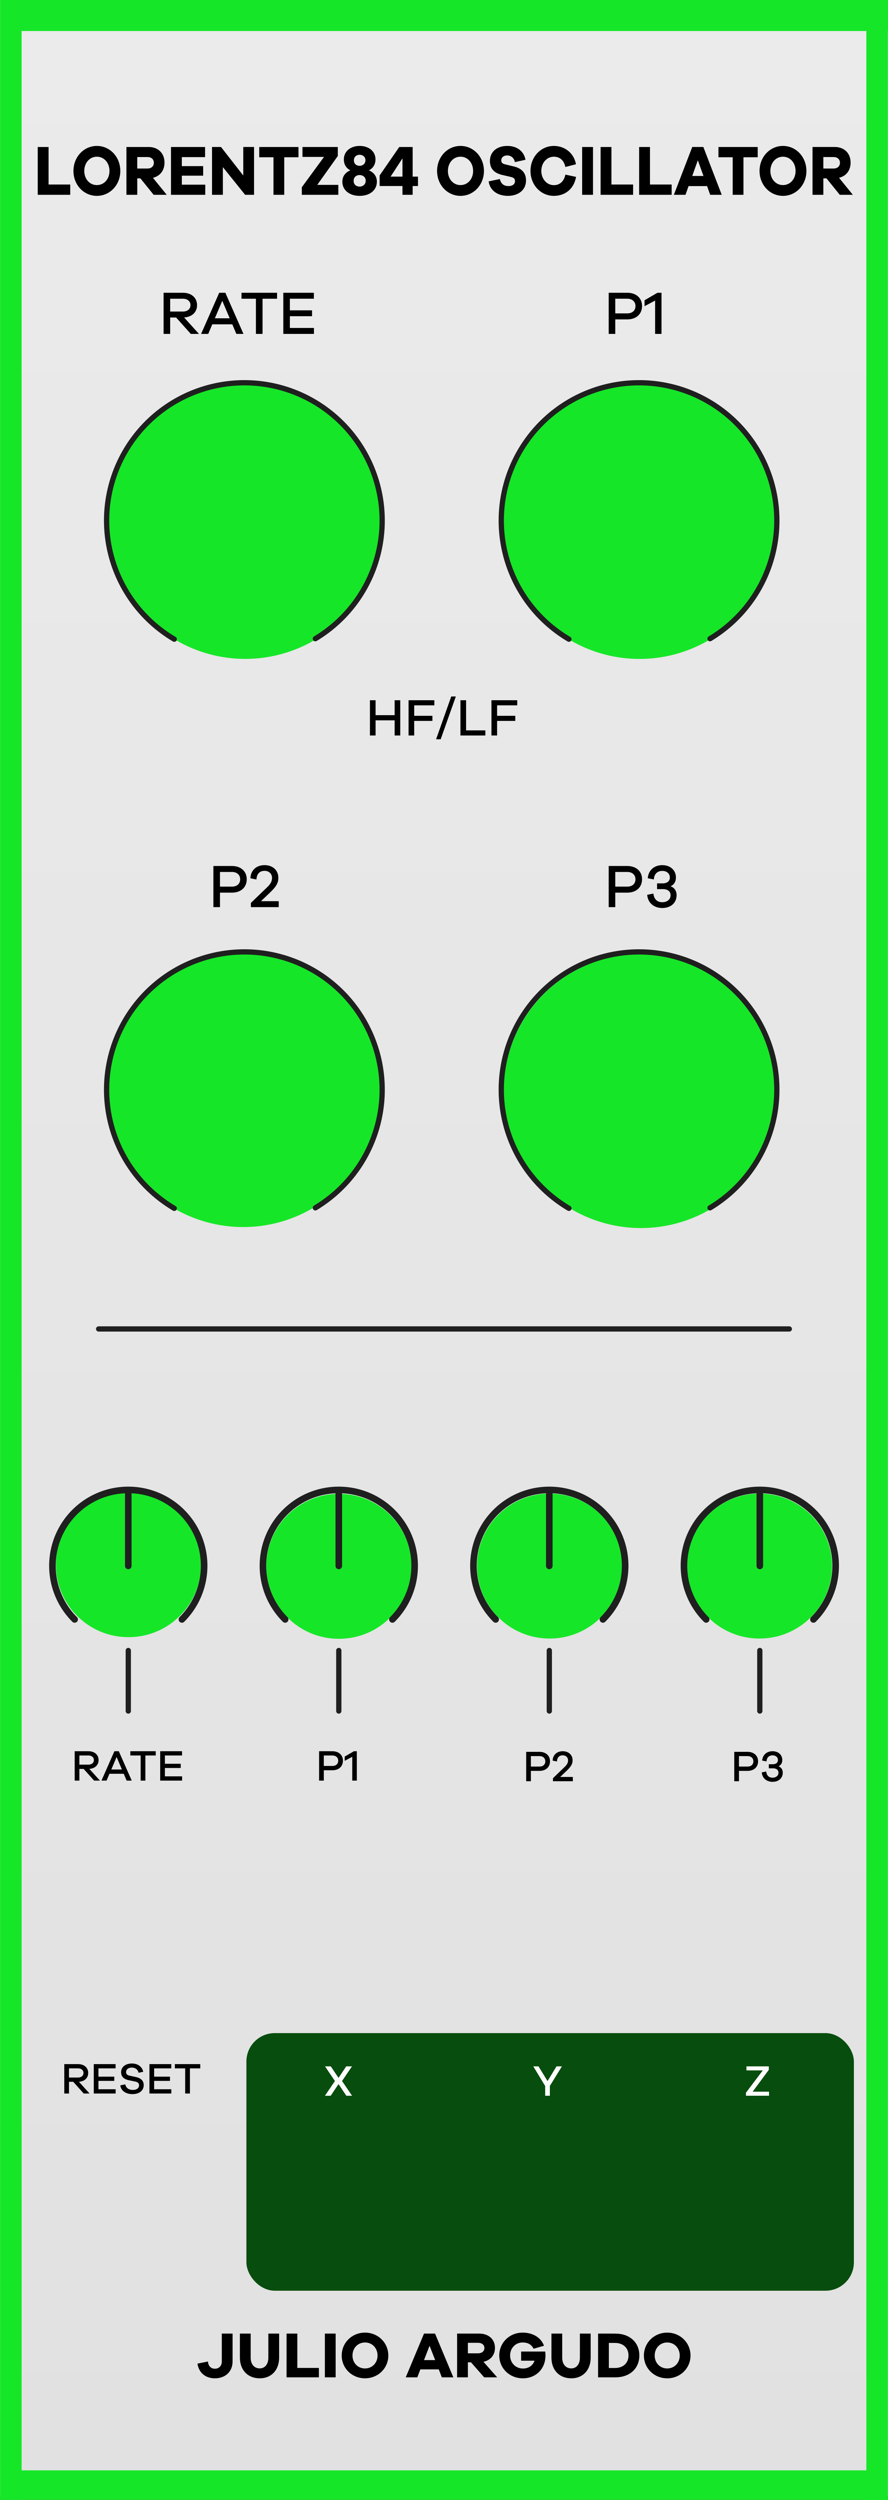 <?xml version="1.0" encoding="UTF-8" standalone="no"?>
<svg
   width="135"
   height="380"
   viewBox="0 0 135 380"
   version="1.1"
   id="svg232"
   sodipodi:docname="JulioLorentz84.svg"
   inkscape:version="1.4 (e7c3feb1, 2024-10-09)"
   xmlns:inkscape="http://www.inkscape.org/namespaces/inkscape"
   xmlns:sodipodi="http://sodipodi.sourceforge.net/DTD/sodipodi-0.dtd"
   xmlns="http://www.w3.org/2000/svg"
   xmlns:svg="http://www.w3.org/2000/svg"
   xmlns:rdf="http://www.w3.org/1999/02/22-rdf-syntax-ns#"
   xmlns:cc="http://creativecommons.org/ns#"
   xmlns:dc="http://purl.org/dc/elements/1.1/">
  <rect x="0" y="0" width="135" height="380" fill="#808080" stroke="none"/>
  <sodipodi:namedview
     pagecolor="#ffffff"
     bordercolor="#666666"
     borderopacity="1"
     objecttolerance="10"
     gridtolerance="10"
     guidetolerance="10"
     inkscape:pageopacity="0"
     inkscape:pageshadow="2"
     inkscape:window-width="1792"
     inkscape:window-height="1007"
     id="namedview234"
     showgrid="false"
     inkscape:zoom="1.8699078"
     inkscape:cx="23.797965"
     inkscape:cy="187.70979"
     inkscape:window-x="0"
     inkscape:window-y="25"
     inkscape:window-maximized="1"
     inkscape:current-layer="svg232"
     inkscape:showpageshadow="2"
     inkscape:pagecheckerboard="0"
     inkscape:deskcolor="#d1d1d1" />
  <defs
     id="defs7">
    <rect
       x="-28.865"
       y="22.241"
       width="33.124"
       height="27.919"
       id="rect3" />
    <linearGradient
       id="b4cd9c1b-4507-462d-8544-10081f6efec0"
       x1="67.5"
       x2="67.5"
       y2="380"
       gradientUnits="userSpaceOnUse">
      <stop
         offset="0"
         stop-color="#ebebeb"
         id="stop2" />
      <stop
         offset="1"
         stop-color="#e1e1e1"
         id="stop4" />
    </linearGradient>
  </defs>
  <g
     id="e0550b12-6d7b-4874-8e2e-f5d6c960d134"
     data-name="FND BG"
     transform="translate(0,-0.473)">
    <rect
       width="135"
       height="380"
       fill="url(#b4cd9c1b-4507-462d-8544-10081f6efec0)"
       id="rect9"
       style="fill:url(#b4cd9c1b-4507-462d-8544-10081f6efec0)"
       x="0"
       y="0" />
  </g>
  <ellipse
     style="fill:#16e628;stroke-width:0.54;fill-opacity:1"
     id="path15-2-7"
     cx="83.558"
     cy="238.04"
     rx="11.038"
     ry="11.02" />
  <ellipse
     style="fill:#16e628;stroke-width:0.54;fill-opacity:1"
     id="path15-2-3"
     cx="115.459"
     cy="238.04"
     rx="11.038"
     ry="11.02" />
  <ellipse
     style="fill:#16e628;stroke-width:0.54;fill-opacity:1"
     id="path15-2"
     cx="19.533"
     cy="237.828"
     rx="11.038"
     ry="11.02" />
  <ellipse
     style="fill:#16e628;stroke-width:0.54;fill-opacity:1"
     id="path15-2-2"
     cx="51.518"
     cy="238.079"
     rx="11.038"
     ry="11.02" />
  <ellipse
     style="fill:#16e628;stroke-width:1.022;fill-opacity:1"
     id="path15-0"
     cx="37.281"
     cy="79.306"
     rx="20.88"
     ry="20.847" />
  <ellipse
     style="fill:#16e628;stroke-width:1.022;fill-opacity:1"
     id="path15-0-2"
     cx="36.97"
     cy="165.666"
     rx="20.88"
     ry="20.847" />
  <ellipse
     style="fill:#16e628;stroke-width:1.022;fill-opacity:1"
     id="path15-0-2-4"
     cx="97.441"
     cy="165.818"
     rx="20.88"
     ry="20.847" />
  <ellipse
     style="fill:#16e628;stroke-width:1.022;fill-opacity:1"
     id="path15-5"
     cx="97.218"
     cy="79.311"
     rx="20.88"
     ry="20.847" />
  <g
     id="ae4c5001-d221-412c-abb3-d19d79fe7eca"
     data-name="FND GRAPH">
    <rect
       x="37.46"
       y="309.03"
       width="92.353"
       height="39.157"
       rx="4.316"
       fill="#1f1f1f"
       id="rect12"
       style="stroke-width:1.234;fill:#074d0d;fill-opacity:1" />
    <g
       id="g22"
       style="display:none">
      <path
         d="m 59.359,359.753 a 0.912,0.912 0 0 1 -0.816,-0.504 l -2.964,-5.929 a 0.912,0.912 0 0 1 1.632,-0.816 l 2.148,4.297 2.148,-4.297 a 0.912,0.912 0 0 1 1.632,0.816 l -2.964,5.929 a 0.912,0.912 0 0 1 -0.816,0.504 z"
         fill="#1f1f1f"
         id="path14" />
      <path
         d="m 75.641,359.753 a 0.912,0.912 0 0 1 -0.816,-0.504 l -2.964,-5.929 a 0.912,0.912 0 0 1 1.632,-0.816 l 2.148,4.297 2.148,-4.297 a 0.912,0.912 0 0 1 1.632,0.816 l -2.964,5.929 a 0.912,0.912 0 0 1 -0.816,0.504 z"
         fill="#1f1f1f"
         id="path16" />
      <path
         d="m 67.942,359.753 a 3.876,3.876 0 1 1 2.327,-6.977 0.912,0.912 0 1 1 -1.096,1.459 2.034,2.034 0 0 0 -1.231,-0.41 2.052,2.052 0 1 0 0,4.104 2.034,2.034 0 0 0 1.231,-0.41 0.912,0.912 0 1 1 1.096,1.459 3.845,3.845 0 0 1 -2.327,0.776 z"
         fill="#1f1f1f"
         id="path18" />
      <circle
         cx="68.002"
         cy="355.831"
         r="1.186"
         fill="#1f1f1f"
         id="circle20" />
    </g>
    <line
       x1="14.997"
       y1="202"
       x2="119.997"
       y2="202"
       fill="none"
       stroke="#1f1f1f"
       stroke-linecap="round"
       stroke-linejoin="round"
       stroke-width="0.8"
       id="line24" />
    <g
       id="g52">
      <circle
         fill="none"
         opacity="0.69"
         style="isolation: isolate"
         id="circle46"
         cy="78.978"
         cx="37.143"
         r="26.488" />
      <path
         d="M47.942,97.081a20.947,20.947,0,1,0-21.451.075"
         fill="none"
         stroke="#1f1f1f"
         stroke-linecap="round"
         stroke-miterlimit="10"
         stroke-width="0.8"
         id="path48" />
      <line
         x1="47.942"
         y1="97.081"
         x2="37.143"
         y2="78.978"
         fill="none"
         id="line50" />
    </g>
    <g
       id="g52-3"
       transform="translate(-2.2956848e-4,86.51)">
      <circle
         cx="37.143"
         cy="78.978"
         r="26.488"
         fill="none"
         opacity="0.69"
         style="isolation:isolate"
         id="circle46-8" />
      <path
         d="m 47.942,97.081 a 20.947,20.947 0 1 0 -21.451,0.075"
         fill="none"
         stroke="#1f1f1f"
         stroke-linecap="round"
         stroke-miterlimit="10"
         stroke-width="0.8"
         id="path48-4" />
      <line
         x1="47.942"
         y1="97.081"
         x2="37.143"
         y2="78.978"
         fill="none"
         id="line50-0" />
    </g>
    <g
       id="g52-3-2"
       transform="translate(60,86.51)">
      <circle
         cx="37.143"
         cy="78.978"
         r="26.488"
         fill="none"
         opacity="0.69"
         style="isolation:isolate"
         id="circle46-8-9" />
      <path
         d="m 47.942,97.081 a 20.947,20.947 0 1 0 -21.451,0.075"
         fill="none"
         stroke="#1f1f1f"
         stroke-linecap="round"
         stroke-miterlimit="10"
         stroke-width="0.8"
         id="path48-4-7" />
      <line
         x1="47.942"
         y1="97.081"
         x2="37.143"
         y2="78.978"
         fill="none"
         id="line50-0-5" />
    </g>
    <g
       id="g60">
      <circle
         cx="97.143"
         cy="78.978"
         r="26.488"
         fill="none"
         opacity="0.69"
         style="isolation: isolate"
         id="circle54" />
      <path
         d="M107.942,97.081a20.947,20.947,0,1,0-21.451.075"
         fill="none"
         stroke="#1f1f1f"
         stroke-linecap="round"
         stroke-miterlimit="10"
         stroke-width="0.8"
         id="path56" />
      <line
         x1="107.942"
         y1="97.081"
         x2="97.143"
         y2="78.978"
         fill="none"
         id="line58" />
    </g>
    <g
       id="g68">
      <line
         x1="19.503"
         y1="250.875"
         x2="19.503"
         y2="260.077"
         fill="none"
         stroke="#1f1f1f"
         stroke-linecap="round"
         stroke-linejoin="round"
         stroke-width="0.8"
         id="line62" />
      <line
         x1="19.503"
         y1="226.54"
         x2="19.503"
         y2="238.02"
         fill="none"
         stroke="#1f1f1f"
         stroke-linecap="round"
         stroke-linejoin="round"
         id="line64" />
      <path
         d="M11.349,246.153a11.531,11.531,0,1,1,16.307,0"
         fill="none"
         stroke="#1f1f1f"
         stroke-linecap="round"
         stroke-linejoin="round"
         id="path66" />
    </g>
    <g
       id="g76">
      <line
         x1="51.506"
         y1="250.875"
         x2="51.506"
         y2="260.077"
         fill="none"
         stroke="#1f1f1f"
         stroke-linecap="round"
         stroke-linejoin="round"
         stroke-width="0.8"
         id="line70" />
      <line
         x1="51.506"
         y1="226.54"
         x2="51.506"
         y2="238.02"
         fill="none"
         stroke="#1f1f1f"
         stroke-linecap="round"
         stroke-linejoin="round"
         id="line72" />
      <path
         d="M43.352,246.153a11.531,11.531,0,1,1,16.307,0"
         fill="none"
         stroke="#1f1f1f"
         stroke-linecap="round"
         stroke-linejoin="round"
         id="path74" />
    </g>
    <g
       id="g84">
      <line
         x1="83.509"
         y1="250.875"
         x2="83.509"
         y2="260.077"
         fill="none"
         stroke="#1f1f1f"
         stroke-linecap="round"
         stroke-linejoin="round"
         stroke-width="0.8"
         id="line78" />
      <line
         x1="83.509"
         y1="226.54"
         x2="83.509"
         y2="238.02"
         fill="none"
         stroke="#1f1f1f"
         stroke-linecap="round"
         stroke-linejoin="round"
         id="line80" />
      <path
         d="M75.355,246.153a11.531,11.531,0,1,1,16.307,0"
         fill="none"
         stroke="#1f1f1f"
         stroke-linecap="round"
         stroke-linejoin="round"
         id="path82" />
    </g>
    <g
       id="g92">
      <line
         x1="115.512"
         y1="250.875"
         x2="115.512"
         y2="260.077"
         fill="none"
         stroke="#1f1f1f"
         stroke-linecap="round"
         stroke-linejoin="round"
         stroke-width="0.8"
         id="line86" />
      <line
         x1="115.512"
         y1="226.54"
         x2="115.512"
         y2="238.02"
         fill="none"
         stroke="#1f1f1f"
         stroke-linecap="round"
         stroke-linejoin="round"
         id="line88" />
      <path
         d="M107.358,246.153a11.531,11.531,0,1,1,16.307,0"
         fill="none"
         stroke="#1f1f1f"
         stroke-linecap="round"
         stroke-linejoin="round"
         id="path90" />
    </g>
    <path
       style="font-weight:500;font-size:6.667px;font-family:'Galano Grotesque';-inkscape-font-specification:'Galano Grotesque Medium';fill:#ffffff"
       d="m 52.652,318.552 h 0.873 l -1.527,-2.24 1.513,-2.227 h -0.873 l -1.173,1.753 -1.18,-1.753 H 49.412 l 1.507,2.227 -1.52,2.24 h 0.873 l 1.193,-1.773 z"
       id="text10"
       aria-label="X" />
    <path
       d="m 83.594,317.058 1.833,-2.973 h -0.82 l -1.367,2.24 -1.373,-2.24 h -0.793 l 1.807,2.987 v 1.48 h 0.713 z"
       id="text11"
       style="font-weight:500;font-size:6.667px;font-family:'Galano Grotesque';-inkscape-font-specification:'Galano Grotesque Medium';fill:#ffffff"
       aria-label="Y" />
    <path
       d="m 116.912,317.938 h -2.493 l 2.46,-3.32 V 314.085 h -3.4 v 0.613 h 2.487 l -2.56,3.393 v 0.46 h 3.507 z"
       id="text12"
       style="font-weight:500;font-size:6.667px;font-family:'Galano Grotesque';-inkscape-font-specification:'Galano Grotesque Medium';fill:#ffffff"
       aria-label="Z&#10;" />
    <path
       style="font-size:10.218px;font-family:'Galano Grotesque DEMO';-inkscape-font-specification:'Galano Grotesque DEMO';display:none;stroke-width:1.192"
       d="m 46.935,355.877 h -1.311 v 3.409 c 0,0.509 -0.334,0.866 -0.834,0.866 -0.509,0 -0.803,-0.334 -0.858,-0.874 l -1.271,0.254 c 0.159,1.065 0.922,1.788 2.13,1.788 1.287,0 2.146,-0.842 2.146,-2.034 z m 4.895,1.335 h -1.271 v 1.851 c 0,0.771 -0.326,1.112 -0.826,1.112 -0.405,0 -0.683,-0.318 -0.683,-0.787 v -2.177 h -1.263 v 2.447 c 0,1.001 0.62,1.661 1.55,1.661 0.501,0 0.922,-0.183 1.224,-0.501 v 0.381 h 1.271 z m 2.193,3.989 v -5.721 h -1.271 v 5.721 z m 1.621,-5.888 c -0.429,0 -0.731,0.334 -0.731,0.723 0,0.405 0.302,0.707 0.731,0.707 0.429,0 0.739,-0.302 0.739,-0.707 0,-0.389 -0.31,-0.723 -0.739,-0.723 z m 0.636,5.888 v -3.989 h -1.271 v 3.989 z m 2.932,-4.092 c -1.208,0 -2.209,0.842 -2.209,2.098 0,1.264 1.001,2.106 2.209,2.106 1.184,0 2.185,-0.842 2.185,-2.106 0,-1.256 -1.001,-2.098 -2.185,-2.098 z m 0,3.131 c -0.517,0 -0.985,-0.405 -0.985,-1.033 0,-0.62 0.469,-1.033 0.985,-1.033 0.493,0 0.962,0.413 0.962,1.033 0,0.628 -0.469,1.033 -0.962,1.033 z m 10.02,0.962 -2.225,-5.324 h -1.343 l -2.225,5.324 h 1.407 l 0.373,-0.969 h 2.241 l 0.373,0.969 z m -2.209,-2.098 h -1.359 l 0.675,-1.748 z m 5.316,-1.947 c -0.652,0 -1.089,0.342 -1.375,0.818 v -0.763 h -1.271 v 3.989 h 1.271 v -1.248 c 0,-1.033 0.485,-1.494 1.375,-1.494 h 0.23 l 0.056,-1.271 c -0.095,-0.025 -0.175,-0.032 -0.286,-0.032 z m 4.911,0.056 h -1.248 v 0.262 c -0.286,-0.246 -0.683,-0.381 -1.2,-0.381 -1.041,0 -1.923,0.818 -1.923,1.923 0,1.128 0.882,1.955 1.923,1.955 0.517,0 0.914,-0.135 1.2,-0.381 v 0.111 c 0,0.628 -0.413,0.969 -0.993,0.969 -0.413,0 -0.636,-0.135 -0.938,-0.493 l -1.057,0.572 c 0.389,0.644 1.089,0.962 2.002,0.962 1.295,0 2.233,-0.675 2.233,-1.907 z m -2.177,2.718 c -0.556,0 -0.954,-0.381 -0.954,-0.914 0,-0.532 0.397,-0.906 0.954,-0.906 0.509,0 0.93,0.373 0.93,0.906 0,0.532 -0.421,0.914 -0.93,0.914 z m 7.096,-2.718 h -1.271 v 1.851 c 0,0.771 -0.326,1.113 -0.826,1.113 -0.405,0 -0.683,-0.318 -0.683,-0.787 v -2.177 h -1.263 v 2.447 c 0,1.001 0.62,1.661 1.55,1.661 0.501,0 0.922,-0.183 1.224,-0.501 v 0.381 h 1.271 z m 5.118,-1.732 h -1.271 v 2.05 c -0.31,-0.278 -0.723,-0.437 -1.24,-0.437 -1.057,0 -1.947,0.858 -1.947,2.114 0,1.264 0.89,2.114 1.947,2.114 0.517,0 0.93,-0.159 1.24,-0.437 v 0.318 h 1.271 z M 85.038,360.24 c -0.556,0 -0.962,-0.413 -0.962,-1.033 0,-0.612 0.405,-1.033 0.962,-1.033 0.517,0 0.977,0.421 0.977,1.033 0,0.62 -0.461,1.033 -0.977,1.033 z m 5.117,-3.131 c -1.208,0 -2.209,0.842 -2.209,2.098 0,1.264 1.001,2.106 2.209,2.106 1.184,0 2.185,-0.842 2.185,-2.106 0,-1.256 -1.001,-2.098 -2.185,-2.098 z m 0,3.131 c -0.517,0 -0.985,-0.405 -0.985,-1.033 0,-0.62 0.469,-1.033 0.985,-1.033 0.493,0 0.962,0.413 0.962,1.033 0,0.628 -0.469,1.033 -0.962,1.033 z"
       id="text6"
       aria-label="Julio Argudo"
       inkscape:label="text6" />
  </g>
  <path
     style="font-weight:500;font-size:9.333px;font-family:'Galano Grotesque';-inkscape-font-specification:'Galano Grotesque Medium'"
     d="m 30.247,50.753 -2.259,-2.501 c 1.185,-0.065 1.969,-0.793 1.969,-1.867 0,-1.129 -0.859,-1.885 -2.147,-1.885 h -2.94 v 6.253 h 0.999 v -2.492 h 0.905 l 2.231,2.492 z m -4.377,-3.397 v -1.951 h 1.941 c 0.691,0 1.148,0.392 1.148,0.98 0,0.579 -0.457,0.971 -1.148,0.971 z M 37.013,50.753 34.26,44.5 H 33.327 L 30.573,50.753 h 1.083 l 0.616,-1.456 h 3.043 l 0.616,1.456 z m -2.091,-2.371 h -2.259 l 1.129,-2.66 z m 7.196,-2.977 v -0.905 h -5.404 v 0.905 h 2.193 v 5.348 h 1.008 v -5.348 z m 5.609,4.443 h -3.659 v -1.783 h 3.369 v -0.896 h -3.369 v -1.764 h 3.649 V 44.5 H 43.071 v 6.253 h 4.657 z"
     id="text4"
     aria-label="RATE" />
  <path
     style="font-weight:500;font-size:6.667px;font-family:'Galano Grotesque';-inkscape-font-specification:'Galano Grotesque Medium'"
     d="M 15.194,270.652 13.581,268.865 c 0.847,-0.047 1.407,-0.567 1.407,-1.333 0,-0.807 -0.613,-1.347 -1.533,-1.347 H 11.354 v 4.467 h 0.713 v -1.78 h 0.647 l 1.593,1.78 z M 12.067,268.225 v -1.393 h 1.387 c 0.493,0 0.82,0.28 0.82,0.7 0,0.413 -0.327,0.693 -0.82,0.693 z m 7.96,2.427 -1.967,-4.467 h -0.667 l -1.967,4.467 h 0.773 l 0.44,-1.04 h 2.173 l 0.44,1.04 z m -1.493,-1.693 h -1.613 l 0.807,-1.9 z m 5.14,-2.127 V 266.185 h -3.86 v 0.647 h 1.567 v 3.82 h 0.72 v -3.82 z m 4.007,3.173 h -2.613 v -1.273 h 2.407 v -0.64 h -2.407 v -1.26 h 2.607 V 266.185 h -3.32 v 4.467 h 3.327 z"
     id="text4-8"
     aria-label="RATE" />
  <path
     d="m 92.539,44.5 v 6.253 h 0.999 v -2.203 h 1.82 c 1.381,0 2.249,-0.821 2.249,-2.035 0,-1.195 -0.868,-2.016 -2.249,-2.016 z m 0.999,3.136 v -2.231 h 1.82 c 0.784,0 1.251,0.467 1.251,1.111 0,0.672 -0.467,1.12 -1.251,1.12 z m 7.028,-3.136 h -0.616 l -1.96,1.139 v 0.905 l 1.605,-0.859 v 5.068 h 0.971 z"
     id="text5"
     style="font-weight:500;font-size:9.333px;font-family:'Galano Grotesque';-inkscape-font-specification:'Galano Grotesque Medium'"
     aria-label="P1" />
  <path
     d="m 48.513,266.185 v 4.467 h 0.713 v -1.573 h 1.3 c 0.987,0 1.607,-0.587 1.607,-1.453 0,-0.853 -0.62,-1.44 -1.607,-1.44 z m 0.713,2.24 v -1.593 h 1.3 c 0.56,0 0.893,0.333 0.893,0.793 0,0.48 -0.333,0.8 -0.893,0.8 z m 5.02,-2.24 h -0.44 l -1.4,0.813 v 0.647 l 1.147,-0.613 v 3.62 h 0.693 z"
     id="text5-7"
     style="font-weight:500;font-size:6.667px;font-family:'Galano Grotesque';-inkscape-font-specification:'Galano Grotesque Medium'"
     aria-label="P1" />
  <path
     d="m 32.442,131.631 v 6.253 h 0.999 v -2.203 h 1.82 c 1.381,0 2.249,-0.821 2.249,-2.035 0,-1.195 -0.868,-2.016 -2.249,-2.016 z m 0.999,3.136 V 132.536 h 1.82 c 0.784,0 1.251,0.467 1.251,1.111 0,0.672 -0.467,1.12 -1.251,1.12 z m 8.932,2.212 h -2.697 l 1.232,-1.176 c 0.943,-0.896 1.409,-1.475 1.409,-2.371 0,-1.148 -0.849,-1.932 -2.091,-1.932 -1.251,0 -2.109,0.775 -2.156,1.997 l 0.915,0.187 c 0.047,-0.868 0.504,-1.316 1.232,-1.316 0.672,0 1.139,0.439 1.139,1.083 0,0.747 -0.495,1.185 -1.045,1.699 L 38.145,137.24 v 0.644 h 4.228 z"
     id="text7"
     style="font-weight:500;font-size:9.333px;font-family:'Galano Grotesque';-inkscape-font-specification:'Galano Grotesque Medium'"
     aria-label="P2" />
  <path
     d="m 79.995,266.278 v 4.467 h 0.713 v -1.573 h 1.3 c 0.987,0 1.607,-0.587 1.607,-1.453 0,-0.853 -0.62,-1.44 -1.607,-1.44 z m 0.713,2.24 v -1.593 h 1.3 c 0.56,0 0.893,0.333 0.893,0.793 0,0.48 -0.333,0.8 -0.893,0.8 z m 6.38,1.58 h -1.927 l 0.88,-0.84 c 0.673,-0.64 1.007,-1.053 1.007,-1.693 0,-0.82 -0.607,-1.38 -1.493,-1.38 -0.893,0 -1.507,0.553 -1.54,1.427 l 0.653,0.133 c 0.033,-0.62 0.36,-0.94 0.88,-0.94 0.48,0 0.813,0.313 0.813,0.773 0,0.533 -0.353,0.847 -0.747,1.213 l -1.547,1.493 v 0.46 h 3.02 z"
     id="text7-4"
     style="font-weight:500;font-size:6.667px;font-family:'Galano Grotesque';-inkscape-font-specification:'Galano Grotesque Medium'"
     aria-label="P2" />
  <path
     d="m 92.539,131.631 v 6.253 h 0.999 v -2.203 h 1.82 c 1.381,0 2.249,-0.821 2.249,-2.035 0,-1.195 -0.868,-2.016 -2.249,-2.016 z m 0.999,3.136 V 132.536 h 1.82 c 0.784,0 1.251,0.467 1.251,1.111 0,0.672 -0.467,1.12 -1.251,1.12 z m 8.409,-0.056 c 0.504,-0.215 0.812,-0.691 0.812,-1.325 0,-1.12 -0.84,-1.885 -2.081,-1.885 -1.26,0 -2.109,0.812 -2.203,1.988 l 0.924,0.187 c 0.056,-0.859 0.56,-1.297 1.279,-1.297 0.7,0 1.157,0.401 1.157,1.008 0,0.551 -0.42,0.887 -1.111,0.887 h -0.831 v 0.868 h 0.887 c 0.737,0 1.167,0.355 1.167,0.933 0,0.635 -0.523,1.064 -1.26,1.064 -0.803,0 -1.269,-0.504 -1.353,-1.316 l -0.943,0.187 c 0.093,1.195 0.989,2.007 2.296,2.007 1.297,0 2.175,-0.784 2.175,-1.951 0,-0.663 -0.345,-1.148 -0.915,-1.353 z"
     id="text8"
     style="font-weight:500;font-size:9.333px;font-family:'Galano Grotesque';-inkscape-font-specification:'Galano Grotesque Medium'"
     aria-label="P3" />
  <path
     d="m 111.629,266.278 v 4.467 h 0.713 v -1.573 h 1.3 c 0.987,0 1.607,-0.587 1.607,-1.453 0,-0.853 -0.62,-1.44 -1.607,-1.44 z m 0.713,2.24 v -1.593 h 1.3 c 0.56,0 0.893,0.333 0.893,0.793 0,0.48 -0.333,0.8 -0.893,0.8 z m 6.007,-0.04 c 0.36,-0.153 0.58,-0.493 0.58,-0.947 0,-0.8 -0.6,-1.347 -1.487,-1.347 -0.9,0 -1.507,0.58 -1.573,1.42 l 0.66,0.133 c 0.04,-0.613 0.4,-0.927 0.913,-0.927 0.5,0 0.827,0.287 0.827,0.72 0,0.393 -0.3,0.633 -0.793,0.633 h -0.593 v 0.62 h 0.633 c 0.527,0 0.833,0.253 0.833,0.667 0,0.453 -0.373,0.76 -0.9,0.76 -0.573,0 -0.907,-0.36 -0.967,-0.94 l -0.673,0.133 c 0.067,0.853 0.707,1.433 1.64,1.433 0.927,0 1.553,-0.56 1.553,-1.393 0,-0.473 -0.247,-0.82 -0.653,-0.967 z"
     id="text8-0"
     style="font-weight:500;font-size:6.667px;font-family:'Galano Grotesque';-inkscape-font-specification:'Galano Grotesque Medium'"
     aria-label="P3" />
  <g
     inkscape:groupmode="layer"
     id="layer1"
     inkscape:label="components"
     style="display:none">
    <circle
       style="fill:#ff0000"
       id="path2"
       cx="97.166"
       cy="78.529"
       r="14.994">
      <title
         id="title15">KnobP1</title>
    </circle>
    <ellipse
       style="fill:#ff0000"
       id="path3"
       cx="37.104"
       cy="78.106"
       rx="13.554"
       ry="13.215">
      <title
         id="title13">KnobRate</title>
    </ellipse>
    <ellipse
       style="fill:#ff0000"
       id="path4"
       cx="37.274"
       cy="165.699"
       rx="13.385"
       ry="13.554">
      <title
         id="title14">KnobP2</title>
    </ellipse>
    <ellipse
       style="fill:#ff0000"
       id="path5"
       cx="96.912"
       cy="165.53"
       rx="14.232"
       ry="14.91">
      <title
         id="title16">KnobP3</title>
    </ellipse>
    <ellipse
       style="fill:#ff0000"
       id="path6"
       cx="19.653"
       cy="237.621"
       rx="7.624"
       ry="8.556">
      <title
         id="title17">CVRate</title>
    </ellipse>
    <ellipse
       style="fill:#ff0000"
       id="path7"
       cx="51.506"
       cy="237.367"
       rx="7.794"
       ry="7.455">
      <title
         id="title18">CVP1</title>
    </ellipse>
    <ellipse
       style="fill:#ff0000"
       id="path8"
       cx="83.543"
       cy="237.371"
       rx="7.466"
       ry="7.337">
      <title
         id="title19">CVP2</title>
    </ellipse>
    <ellipse
       style="fill:#ff0000"
       id="path9"
       cx="115.339"
       cy="237.243"
       rx="7.337"
       ry="7.08">
      <title
         id="title20">CVP3</title>
    </ellipse>
    <ellipse
       style="fill:#00ff00"
       id="path10"
       cx="19.824"
       cy="335.985"
       rx="9.912"
       ry="9.654">
      <title
         id="title21">InGate</title>
    </ellipse>
    <ellipse
       style="fill:#0000ff"
       id="path11"
       cx="51.619"
       cy="335.084"
       rx="8.882"
       ry="8.625">
      <title
         id="title22">OutX</title>
    </ellipse>
    <circle
       style="fill:#0000ff"
       id="path12"
       cx="83.286"
       cy="334.827"
       r="8.238">
      <title
         id="title23">OutY</title>
    </circle>
    <ellipse
       style="fill:#0000ff"
       id="path13"
       cx="115.467"
       cy="334.955"
       rx="8.367"
       ry="8.753">
      <title
         id="title24">OutZ</title>
    </ellipse>
    <ellipse
       style="fill:#00ff00"
       id="path24"
       cx="19.051"
       cy="287.772"
       rx="8.753"
       ry="9.783">
      <title
         id="title27">InRate</title>
    </ellipse>
    <circle
       style="fill:#00ff00"
       id="path25"
       cx="50.461"
       cy="287.772"
       r="9.783">
      <title
         id="title28">InP1</title>
    </circle>
    <ellipse
       style="fill:#00ff00"
       id="path26"
       cx="83.93"
       cy="287.772"
       rx="7.724"
       ry="8.753">
      <title
         id="title29">InP2</title>
    </ellipse>
    <ellipse
       style="fill:#00ff00"
       id="path27"
       cx="115.339"
       cy="287.257"
       rx="9.783"
       ry="10.298">
      <title
         id="title30">InP3</title>
    </ellipse>
  </g>
  <path
     style="font-weight:500;font-size:8px;font-family:'Galano Grotesque Alt';-inkscape-font-specification:'Galano Grotesque Alt Medium'"
     d="m 60.85,106.434 h -0.856 v 2.272 h -2.896 v -2.272 h -0.856 v 5.36 h 0.856 v -2.304 h 2.896 v 2.304 h 0.856 z m 2.12,0.776 h 3.064 v -0.776 h -3.92 v 5.36 h 0.856 v -2.216 h 2.768 v -0.776 h -2.768 z m 6.328,-1.344 h -0.696 l -2.304,6.504 h 0.696 z m 4.488,5.152 h -2.928 v -4.584 h -0.856 v 5.36 h 3.784 z m 1.784,-3.808 h 3.064 v -0.776 h -3.92 v 5.36 h 0.856 v -2.216 h 2.768 v -0.776 h -2.768 z"
     id="text2"
     aria-label="HF/LF" />
  <path
     d="m 13.614,318.211 -1.613,-1.787 c 0.847,-0.047 1.407,-0.567 1.407,-1.333 0,-0.807 -0.613,-1.347 -1.533,-1.347 H 9.774 v 4.467 h 0.713 v -1.78 h 0.647 l 1.593,1.78 z m -3.127,-2.427 v -1.393 h 1.387 c 0.493,0 0.82,0.28 0.82,0.7 0,0.413 -0.327,0.693 -0.82,0.693 z m 7.093,1.78 h -2.613 v -1.273 h 2.407 v -0.64 h -2.407 v -1.26 h 2.607 v -0.647 h -3.32 v 4.467 h 3.327 z m 2.473,-3.913 c -0.993,0 -1.64,0.533 -1.64,1.32 0,0.793 0.573,1.087 1.127,1.213 l 0.973,0.2 c 0.447,0.093 0.627,0.253 0.627,0.593 0,0.407 -0.34,0.693 -0.94,0.693 -0.6,0 -1.047,-0.28 -1.153,-0.853 l -0.76,0.16 c 0.113,0.867 0.9,1.327 1.847,1.327 1.027,0 1.713,-0.527 1.713,-1.367 0,-0.7 -0.48,-1.073 -1.147,-1.22 l -0.967,-0.207 c -0.387,-0.08 -0.567,-0.247 -0.567,-0.56 0,-0.393 0.347,-0.68 0.873,-0.68 0.533,0 0.94,0.313 1.02,0.787 l 0.713,-0.147 c -0.16,-0.767 -0.813,-1.26 -1.72,-1.26 z m 5.993,3.913 h -2.613 v -1.273 h 2.407 v -0.64 h -2.407 v -1.26 h 2.607 v -0.647 h -3.32 v 4.467 h 3.327 z m 4.4,-3.173 v -0.647 h -3.86 v 0.647 h 1.567 v 3.82 h 0.72 v -3.82 z"
     id="text3"
     style="font-weight:500;font-size:6.667px;font-family:'Galano Grotesque Alt';-inkscape-font-specification:'Galano Grotesque Alt Medium'"
     aria-label="RESET" />
  <path
     d="M 35.359,354.704 H 33.721 v 4.257 c 0,0.635 -0.417,1.082 -1.042,1.082 -0.635,0 -1.002,-0.417 -1.072,-1.092 l -1.588,0.318 c 0.198,1.33 1.151,2.233 2.659,2.233 1.608,0 2.679,-1.052 2.679,-2.54 z m 7.075,0 h -1.637 v 3.652 c 0,1.012 -0.526,1.637 -1.31,1.637 -0.834,0 -1.379,-0.625 -1.379,-1.637 v -3.652 h -1.637 v 3.652 c 0,1.905 1.211,3.146 3.017,3.146 1.766,0 2.947,-1.24 2.947,-3.146 z m 6.043,5.22 h -3.275 v -5.22 h -1.637 v 6.649 h 4.912 z m 2.55,1.429 v -6.649 h -1.637 v 6.649 z m 4.465,-6.797 c -1.985,0 -3.543,1.538 -3.543,3.483 0,1.935 1.558,3.463 3.543,3.463 1.985,0 3.543,-1.528 3.543,-3.463 0,-1.945 -1.558,-3.483 -3.543,-3.483 z m 0,5.448 c -1.082,0 -1.905,-0.834 -1.905,-1.965 0,-1.141 0.824,-1.985 1.905,-1.985 1.082,0 1.905,0.843 1.905,1.985 0,1.131 -0.824,1.965 -1.905,1.965 z m 13.426,1.35 -2.779,-6.649 h -1.677 l -2.778,6.649 h 1.756 l 0.466,-1.211 h 2.798 l 0.466,1.211 z m -2.759,-2.62 h -1.697 l 0.843,-2.183 z m 9.427,2.62 -2.084,-2.362 c 1.072,-0.238 1.746,-1.022 1.746,-2.114 0,-1.3 -0.953,-2.173 -2.391,-2.173 h -3.364 v 6.649 h 1.637 v -2.282 h 0.476 l 2.004,2.282 z m -4.456,-3.652 v -1.598 h 1.548 c 0.585,0 0.963,0.318 0.963,0.794 0,0.486 -0.377,0.804 -0.963,0.804 z m 8.097,-0.268 v 1.389 h 2.034 c -0.248,0.734 -0.883,1.191 -1.756,1.191 -1.111,0 -1.955,-0.853 -1.955,-1.985 0,-1.121 0.824,-1.975 1.905,-1.975 0.645,0 1.28,0.198 1.667,0.953 l 1.578,-0.456 c -0.466,-1.3 -1.766,-1.995 -3.245,-1.995 -1.995,0 -3.553,1.528 -3.553,3.473 0,1.955 1.568,3.473 3.582,3.473 2.004,0 3.443,-1.449 3.443,-3.463 0,-0.169 -0.01,-0.367 -0.04,-0.605 z m 10.568,-2.729 H 88.16 v 3.652 c 0,1.012 -0.526,1.637 -1.31,1.637 -0.834,0 -1.379,-0.625 -1.379,-1.637 v -3.652 H 83.834 v 3.652 c 0,1.905 1.211,3.146 3.017,3.146 1.766,0 2.947,-1.24 2.947,-3.146 z m 1.131,0 v 6.649 h 2.63 c 2.193,0 3.642,-1.35 3.642,-3.324 0,-1.975 -1.449,-3.324 -3.642,-3.324 z m 1.637,5.23 v -3.811 h 0.933 c 1.24,0 2.054,0.754 2.054,1.905 0,1.151 -0.814,1.905 -2.054,1.905 z m 8.871,-5.378 c -1.985,0 -3.543,1.538 -3.543,3.483 0,1.935 1.558,3.463 3.543,3.463 1.985,0 3.543,-1.528 3.543,-3.463 0,-1.945 -1.558,-3.483 -3.543,-3.483 z m 0,5.448 c -1.082,0 -1.905,-0.834 -1.905,-1.965 0,-1.141 0.824,-1.985 1.905,-1.985 1.082,0 1.905,0.843 1.905,1.985 0,1.131 -0.824,1.965 -1.905,1.965 z"
     id="text9"
     style="font-size:7.832px;font-family:'Galano Grotesque DEMO';-inkscape-font-specification:'Galano Grotesque DEMO';stroke-width:1.489"
     aria-label="JULIO ARGUDO" />
  <rect
     style="fill:#16e628;stroke-width:0.816;fill-opacity:1"
     id="rect1"
     width="134.923"
     height="5.18"
     x="0.087"
     y="-0.465"
     rx="0"
     ry="0" />
  <rect
     style="fill:#16e628;stroke-width:0.758;fill-opacity:1"
     id="rect1-9"
     width="134.424"
     height="4.482"
     x="0.283"
     y="375.494"
     rx="0"
     ry="0" />
  <rect
     style="fill:#16e628;stroke-width:0.916;fill-opacity:1"
     id="rect2-4-8"
     width="3.272"
     height="379.995"
     x="0.013"
     y="-0.017" />
  <rect
     style="fill:#16e628;stroke-width:0.916;fill-opacity:1"
     id="rect2-4"
     width="3.272"
     height="379.995"
     x="131.709"
     y="0.003" />
  <path
     style="font-size:10.407px;font-family:'Galano Grotesque DEMO';-inkscape-font-specification:'Galano Grotesque DEMO';stroke-width:2.663"
     d="M 11.133,26.917 H 7.699 V 21.443 H 5.981 v 6.973 h 5.151 z m 4.225,-5.63 c -2.081,0 -3.715,1.613 -3.715,3.653 0,2.029 1.634,3.632 3.715,3.632 2.081,0 3.715,-1.603 3.715,-3.632 0,-2.04 -1.634,-3.653 -3.715,-3.653 z m 0,5.713 c -1.134,0 -1.998,-0.874 -1.998,-2.061 0,-1.197 0.864,-2.081 1.998,-2.081 1.134,0 1.998,0.885 1.998,2.081 0,1.186 -0.864,2.061 -1.998,2.061 z M 26.431,28.415 24.246,25.939 c 1.124,-0.25 1.832,-1.072 1.832,-2.217 0,-1.363 -0.999,-2.279 -2.508,-2.279 h -3.528 v 6.973 h 1.717 v -2.394 h 0.5 l 2.102,2.394 z m -4.673,-3.83 v -1.676 h 1.623 c 0.614,0 1.009,0.333 1.009,0.833 0,0.51 -0.395,0.843 -1.009,0.843 z m 10.782,2.352 h -3.715 v -1.311 h 3.382 v -1.395 h -3.382 v -1.311 h 3.684 V 21.443 h -5.401 v 6.973 h 5.432 z m 7.732,-5.495 H 38.566 v 4.163 l -3.528,-4.163 h -1.426 v 6.973 h 1.717 v -4.038 l 3.528,4.038 h 1.415 z m 7.046,1.499 V 21.443 h -6.223 v 1.499 h 2.258 v 5.474 h 1.707 v -5.474 z m 6.317,4.028 h -3.341 l 3.257,-4.215 V 21.443 h -5.599 v 1.447 h 3.413 l -3.518,4.423 v 1.103 h 5.786 z m 4.85,-2.123 c 0.656,-0.302 1.041,-0.864 1.041,-1.603 0,-1.145 -1.03,-1.957 -2.508,-1.957 -1.478,0 -2.508,0.812 -2.508,1.957 0,0.749 0.375,1.301 1.03,1.603 -0.812,0.302 -1.27,0.895 -1.27,1.665 0,1.207 1.103,2.061 2.747,2.061 1.634,0 2.727,-0.853 2.727,-2.061 0,-0.76 -0.458,-1.353 -1.259,-1.665 z m -1.478,-2.269 c 0.479,0 0.926,0.281 0.926,0.801 0,0.52 -0.448,0.812 -0.926,0.812 -0.489,0 -0.905,-0.281 -0.905,-0.801 0,-0.531 0.427,-0.812 0.905,-0.812 z m 0,4.642 c -0.51,0 -0.947,-0.291 -0.947,-0.833 0,-0.562 0.437,-0.853 0.947,-0.853 0.5,0 0.968,0.291 0.968,0.833 0,0.552 -0.468,0.853 -0.968,0.853 z m 9.252,-0.083 V 25.762 H 65.416 V 21.443 h -2.123 l -3.112,4.152 v 1.54 h 3.622 v 1.28 h 1.613 V 27.135 Z M 63.803,25.762 H 61.919 l 1.884,-2.664 z m 9.2,-4.475 c -2.081,0 -3.715,1.613 -3.715,3.653 0,2.029 1.634,3.632 3.715,3.632 2.081,0 3.715,-1.603 3.715,-3.632 0,-2.04 -1.634,-3.653 -3.715,-3.653 z m 0,5.713 c -1.134,0 -1.998,-0.874 -1.998,-2.061 0,-1.197 0.864,-2.081 1.998,-2.081 1.134,0 1.998,0.885 1.998,2.081 0,1.186 -0.864,2.061 -1.998,2.061 z m 7.42,-5.713 c -1.634,0 -2.758,0.843 -2.758,2.196 0,1.27 0.874,1.79 1.873,2.019 l 1.457,0.312 c 0.5,0.104 0.645,0.302 0.645,0.614 0,0.427 -0.385,0.718 -1.03,0.718 -0.697,0 -1.197,-0.312 -1.374,-1.03 l -1.769,0.343 c 0.187,1.363 1.478,2.113 3.049,2.113 1.551,0 2.872,-0.77 2.872,-2.258 0,-1.103 -0.708,-1.759 -1.915,-2.029 l -1.447,-0.323 c -0.437,-0.094 -0.562,-0.302 -0.562,-0.583 0,-0.395 0.364,-0.708 0.937,-0.708 0.552,0 1.093,0.323 1.218,0.978 l 1.686,-0.343 c -0.26,-1.27 -1.363,-2.019 -2.883,-2.019 z m 9.21,4.184 c -0.239,1.041 -0.947,1.54 -1.832,1.54 -1.103,0 -1.988,-0.895 -1.988,-2.081 0,-1.186 0.885,-2.071 1.988,-2.071 0.895,0 1.603,0.489 1.821,1.499 l 1.686,-0.395 c -0.333,-1.655 -1.79,-2.675 -3.507,-2.675 -2.071,0 -3.705,1.603 -3.705,3.642 0,2.05 1.634,3.642 3.705,3.642 1.79,0 3.195,-1.02 3.518,-2.768 z m 4.371,2.945 V 21.443 h -1.717 v 6.973 z m 6.359,-1.499 H 96.928 V 21.443 h -1.717 v 6.973 h 5.151 z m 6.109,0 h -3.434 V 21.443 h -1.717 v 6.973 h 5.151 z m 7.941,1.499 -2.914,-6.973 h -1.759 l -2.914,6.973 h 1.842 l 0.489,-1.27 h 2.935 l 0.489,1.27 z m -2.893,-2.747 h -1.78 l 0.885,-2.29 z m 8.596,-2.727 V 21.443 h -6.223 v 1.499 h 2.258 v 5.474 h 1.707 v -5.474 z m 4.007,-1.655 c -2.081,0 -3.715,1.613 -3.715,3.653 0,2.029 1.634,3.632 3.715,3.632 2.081,0 3.715,-1.603 3.715,-3.632 0,-2.04 -1.634,-3.653 -3.715,-3.653 z m 0,5.713 c -1.134,0 -1.998,-0.874 -1.998,-2.061 0,-1.197 0.864,-2.081 1.998,-2.081 1.134,0 1.998,0.885 1.998,2.081 0,1.186 -0.864,2.061 -1.998,2.061 z m 11.073,1.415 -2.185,-2.477 c 1.124,-0.25 1.832,-1.072 1.832,-2.217 0,-1.363 -0.999,-2.279 -2.508,-2.279 h -3.528 v 6.973 h 1.717 v -2.394 h 0.5 l 2.102,2.394 z m -4.673,-3.83 v -1.676 h 1.623 c 0.614,0 1.009,0.333 1.009,0.833 0,0.51 -0.395,0.843 -1.009,0.843 z"
     id="text13"
     transform="scale(0.959,1.042)"
     aria-label="LORENTZ84 OSCILLATOR" />
</svg>
